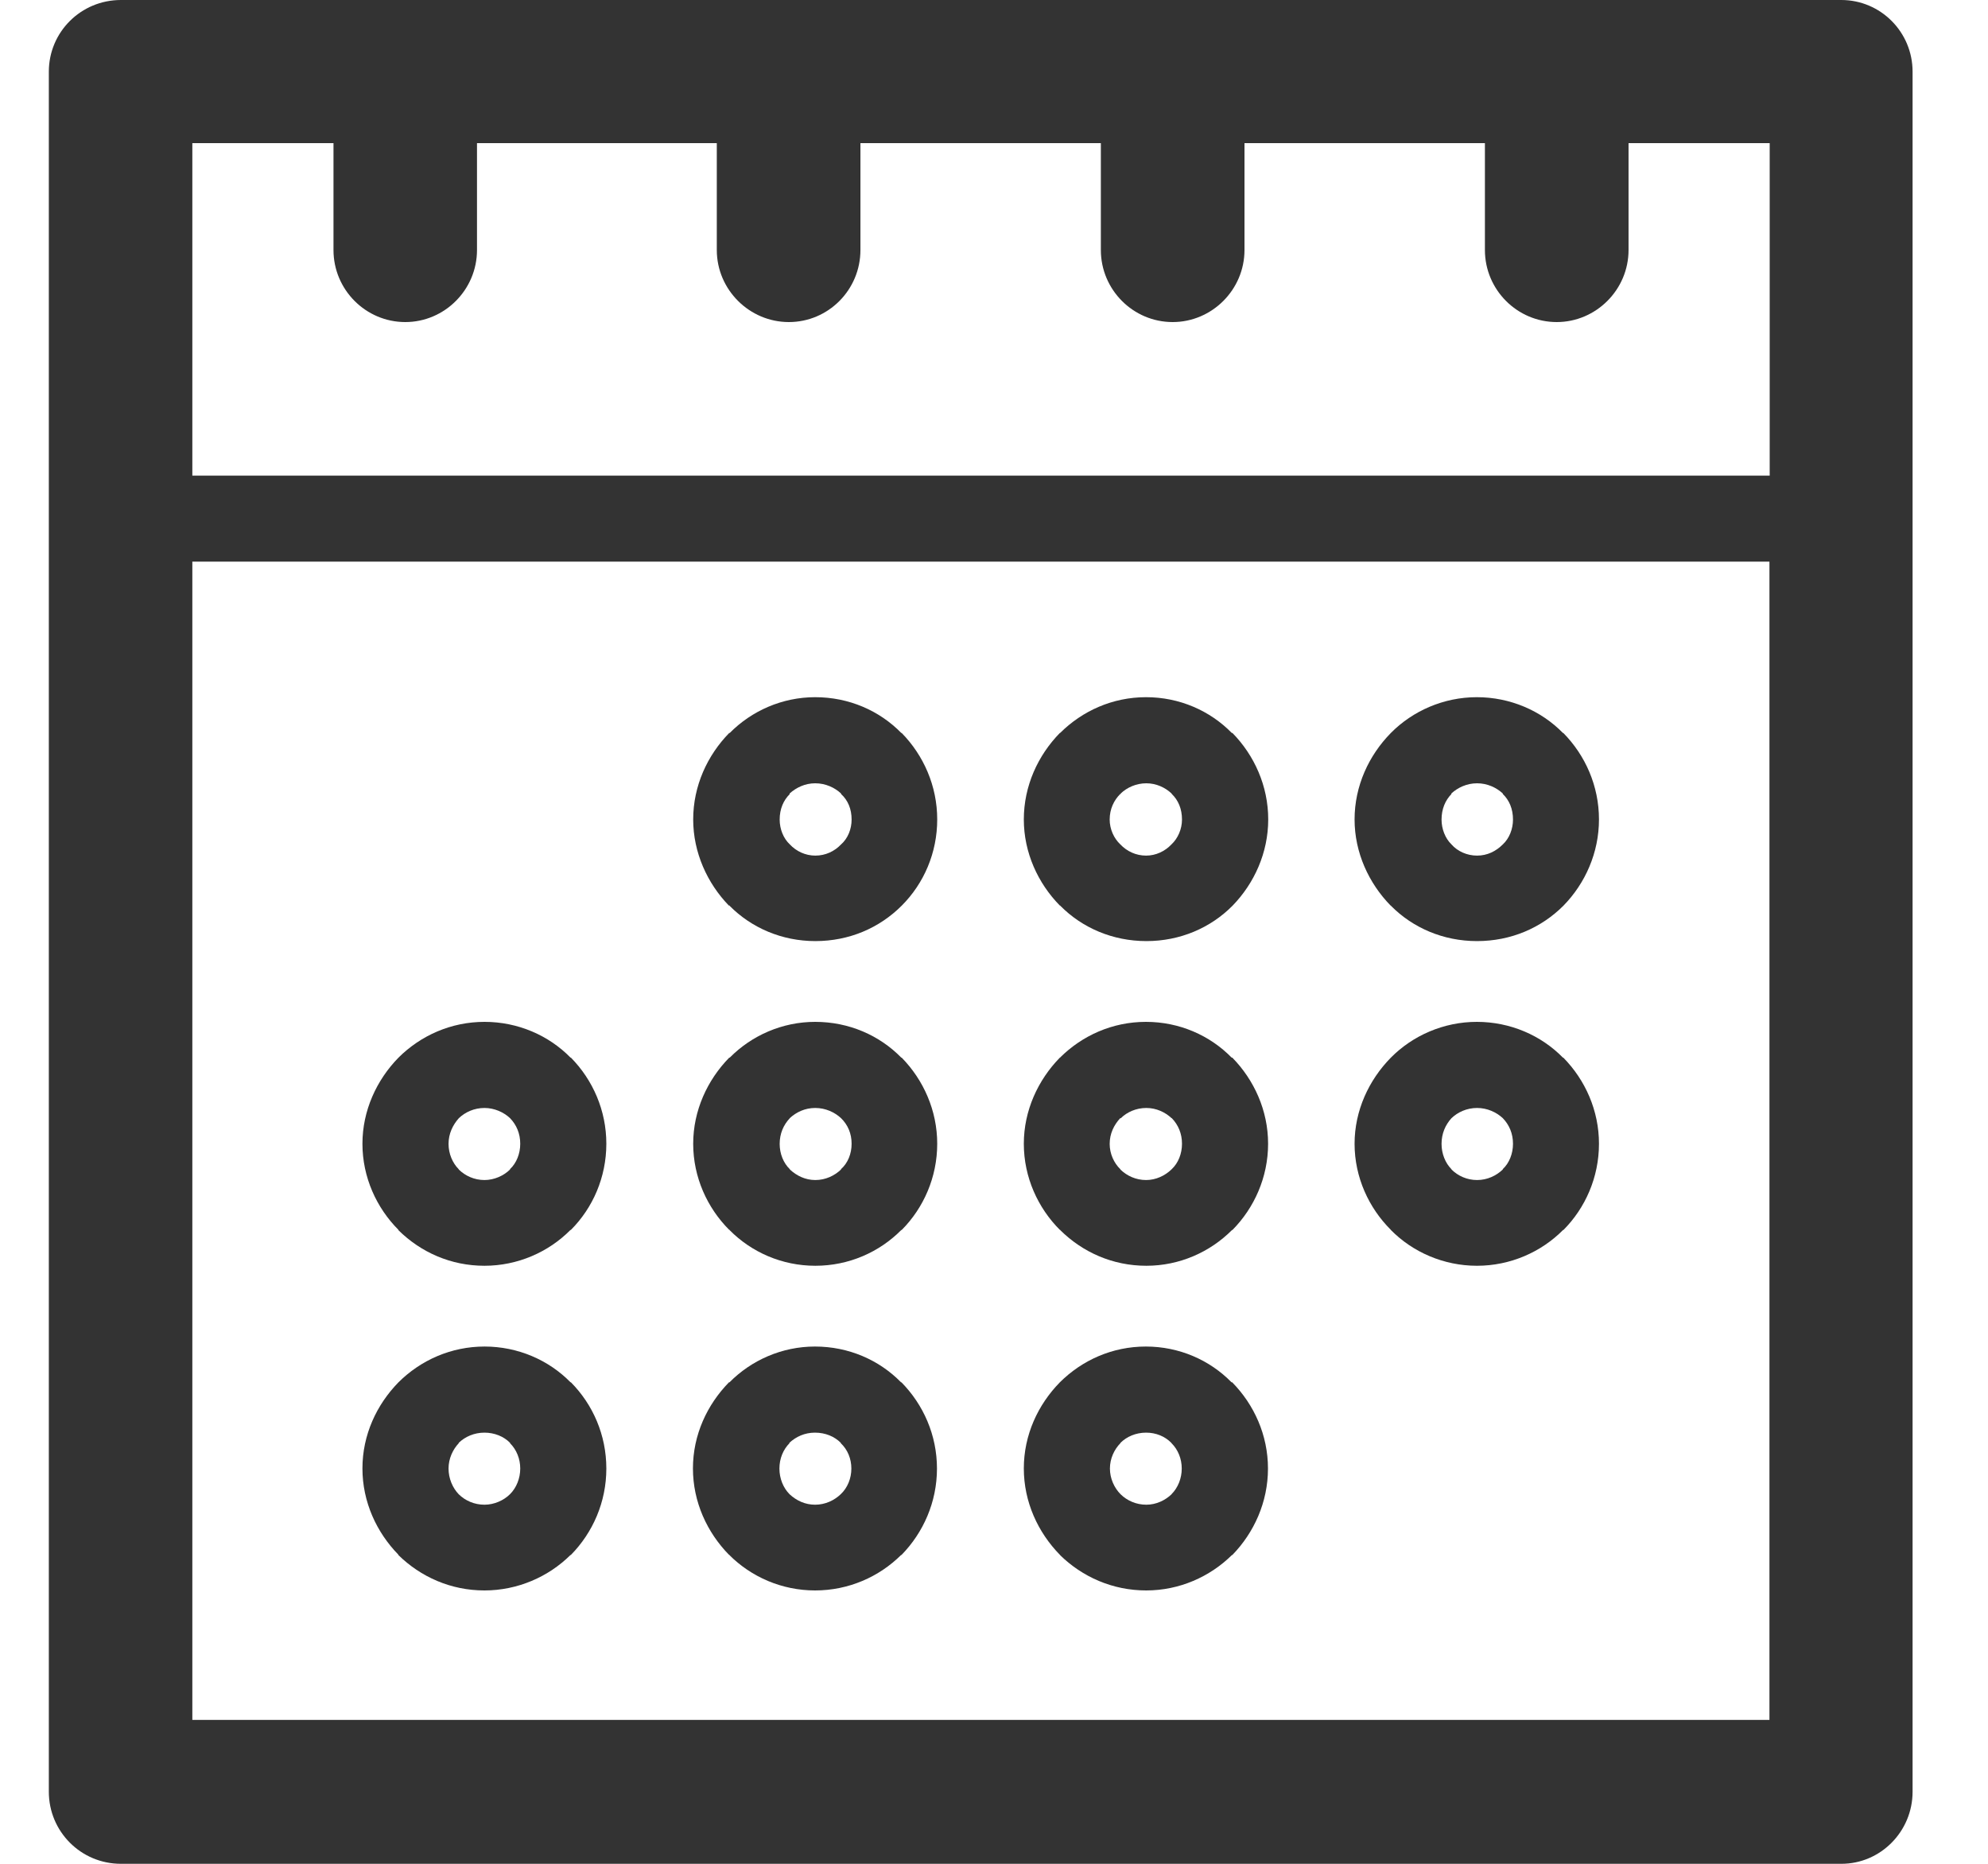 <svg width="16" height="15" viewBox="0 0 16 15" xmlns="http://www.w3.org/2000/svg"><path d="M5.872 7.29c.176.178.422.284.69.284.273 0 .516-.106.695-.285.18-.18.286-.427.286-.694 0-.27-.11-.516-.286-.696h-.003c-.176-.18-.422-.288-.693-.288-.266 0-.512.11-.688.288h-.004c-.176.18-.29.426-.29.696 0 .267.114.514.287.693h.007zm.483-.9v-.004c.054-.048.124-.082.206-.082.083 0 .156.034.208.082v.004c.055.05.085.12.085.206 0 .076-.03.152-.085.2-.052.055-.125.09-.207.09-.08 0-.154-.035-.205-.09-.052-.048-.082-.124-.082-.2 0-.085.03-.155.082-.206zM5.872 9.9c.176.178.422.287.69.287.27 0 .516-.11.692-.288h.003c.176-.177.286-.424.286-.694 0-.267-.11-.513-.286-.693h-.003c-.176-.18-.422-.288-.693-.288-.266 0-.512.11-.688.288h-.004c-.176.18-.29.426-.29.693 0 .27.114.517.29.693h.004zm.483-.9c.054-.05.124-.083.206-.083.083 0 .156.034.208.082.055.054.085.124.085.206 0 .08-.03.155-.085.204v.003c-.052.05-.125.085-.207.085-.08 0-.15-.034-.205-.085V9.41c-.052-.05-.082-.125-.082-.204 0-.082.03-.152.082-.207zm4.84-1.71c.176.178.422.284.692.284.274 0 .517-.106.696-.285.176-.18.286-.427.286-.694 0-.27-.11-.516-.287-.696h-.003c-.176-.18-.425-.288-.693-.288-.267 0-.516.11-.692.288-.177.18-.292.426-.292.696 0 .267.115.514.29.693h.002zm.486-.9v-.004c.052-.048.125-.082.207-.082.082 0 .155.034.207.082v.004c.052.05.082.12.082.206 0 .076-.03.152-.082.2-.055.055-.125.09-.207.09-.082 0-.158-.035-.206-.09-.05-.048-.08-.124-.08-.2 0-.085.03-.155.08-.206zm-3.147.9c.176.178.422.284.693.284.27 0 .516-.106.693-.285.175-.18.287-.427.287-.694 0-.27-.112-.516-.288-.696h-.005c-.176-.18-.422-.288-.69-.288-.27 0-.513.11-.692.288H8.53c-.176.18-.29.426-.29.696 0 .267.114.514.29.693h.003zm.486-.9v-.004c.05-.048.124-.082.206-.082.08 0 .152.034.203.082l.002.004c.052.05.082.12.082.206 0 .076-.033.152-.085.2-.052.055-.125.09-.204.09-.082 0-.155-.035-.207-.09-.052-.048-.086-.124-.086-.2 0-.085.034-.155.085-.206zM5.87 12.515c.176.176.422.285.69.285.27 0 .516-.11.692-.285h.003c.176-.18.286-.426.286-.696 0-.27-.11-.515-.286-.694h-.003c-.176-.18-.422-.288-.693-.288-.266 0-.512.11-.688.288h-.004c-.176.18-.29.423-.29.693 0 .27.114.515.29.695h.004zm.483-.9v-.003c.054-.05.124-.082.206-.082.083 0 .156.03.208.082v.003c.055.052.085.125.085.204 0 .078-.03.154-.085.206-.052.05-.125.085-.207.085-.08 0-.15-.033-.205-.084-.052-.052-.082-.128-.082-.207 0-.08.03-.153.082-.205zM14.82 0H.973c-.322 0-.58.258-.58.577V14.42c0 .32.258.58.58.58H14.82c.315 0 .573-.26.573-.58V.577c0-.32-.258-.577-.574-.577zM1.547 4.52h12.694v9.322H1.548v-9.32zm12.694-.692H1.548V1.152h1.136v.86c0 .32.26.58.578.58.316 0 .577-.26.577-.58v-.86h1.93v.86c0 .32.263.58.58.58.318 0 .576-.26.576-.58v-.86H8.86v.86c0 .32.26.58.578.58.316 0 .578-.26.578-.58v-.86h1.935v.86c0 .32.26.58.578.58.316 0 .578-.26.578-.58v-.86h1.136v2.676zm-5.71 8.687c.18.176.423.285.694.285.267 0 .513-.11.69-.285h.003c.175-.18.287-.426.287-.696 0-.27-.112-.515-.288-.694h-.005c-.176-.18-.422-.288-.69-.288-.27 0-.513.11-.692.288H8.53c-.176.18-.29.423-.29.693 0 .27.114.515.29.695h.003zm.487-.9v-.003c.05-.05.124-.082.206-.082.08 0 .152.03.203.082l.002.003c.052.052.082.125.082.204 0 .078-.03.154-.082.206H9.43c-.052.05-.125.085-.204.085-.082 0-.155-.033-.207-.084-.052-.052-.086-.128-.086-.207 0-.08.034-.153.085-.205zM3.206 9.9c.18.178.422.287.693.287.267 0 .516-.11.692-.288h.003c.177-.177.286-.424.286-.694 0-.267-.108-.513-.285-.693h-.003c-.176-.18-.425-.288-.692-.288-.27 0-.514.11-.693.288-.176.18-.29.426-.29.693 0 .27.114.517.29.693zm.486-.9c.052-.05.125-.083.207-.083.08 0 .155.034.206.082.052.054.082.124.082.206 0 .08-.03.155-.082.204v.003c-.05.05-.127.085-.206.085-.082 0-.155-.034-.207-.085V9.41c-.05-.05-.082-.125-.082-.204 0-.082.034-.152.083-.207zm-.486 3.515c.18.176.422.285.693.285.267 0 .516-.11.692-.285h.003c.177-.18.286-.426.286-.696 0-.27-.108-.515-.285-.694h-.003c-.176-.18-.425-.288-.692-.288-.27 0-.514.11-.693.288-.176.18-.29.423-.29.693 0 .27.114.515.29.695zm.486-.9v-.003c.052-.05.125-.082.207-.082.08 0 .155.03.206.082v.003c.052.052.082.125.082.204 0 .078-.03.154-.082.206-.05.05-.127.085-.206.085-.082 0-.155-.033-.207-.084-.05-.052-.082-.128-.082-.207 0-.08.034-.153.083-.205zM8.533 9.9c.18.178.422.287.693.287.267 0 .513-.11.69-.288h.003c.175-.177.287-.424.287-.694 0-.267-.112-.513-.288-.693h-.005c-.176-.18-.422-.288-.69-.288-.27 0-.513.11-.692.288H8.53c-.176.18-.29.426-.29.693 0 .27.114.517.29.693h.003zM9.02 9c.05-.05.124-.083.206-.083.08 0 .152.034.203.082h.002c.052.054.082.124.082.206 0 .08-.03.155-.082.204l-.003.003c-.052.05-.125.085-.204.085-.082 0-.155-.034-.207-.085V9.41c-.052-.05-.086-.125-.086-.204 0-.082.034-.152.085-.207zm2.175.9c.176.178.425.287.692.287.268 0 .517-.11.693-.288h.003c.176-.177.286-.424.286-.694 0-.267-.11-.513-.287-.693h-.003c-.176-.18-.425-.288-.693-.288-.267 0-.516.11-.692.288-.177.18-.292.426-.292.693 0 .27.115.517.292.693zm.486-.9c.052-.05.125-.083.207-.083.082 0 .155.034.207.082.052.054.082.124.082.206 0 .08-.03.155-.082.204v.003c-.052.05-.125.085-.207.085-.082 0-.155-.034-.206-.085V9.41c-.05-.05-.08-.125-.08-.204 0-.082.03-.152.08-.207z" fill="#333" fill-rule="evenodd"/></svg>